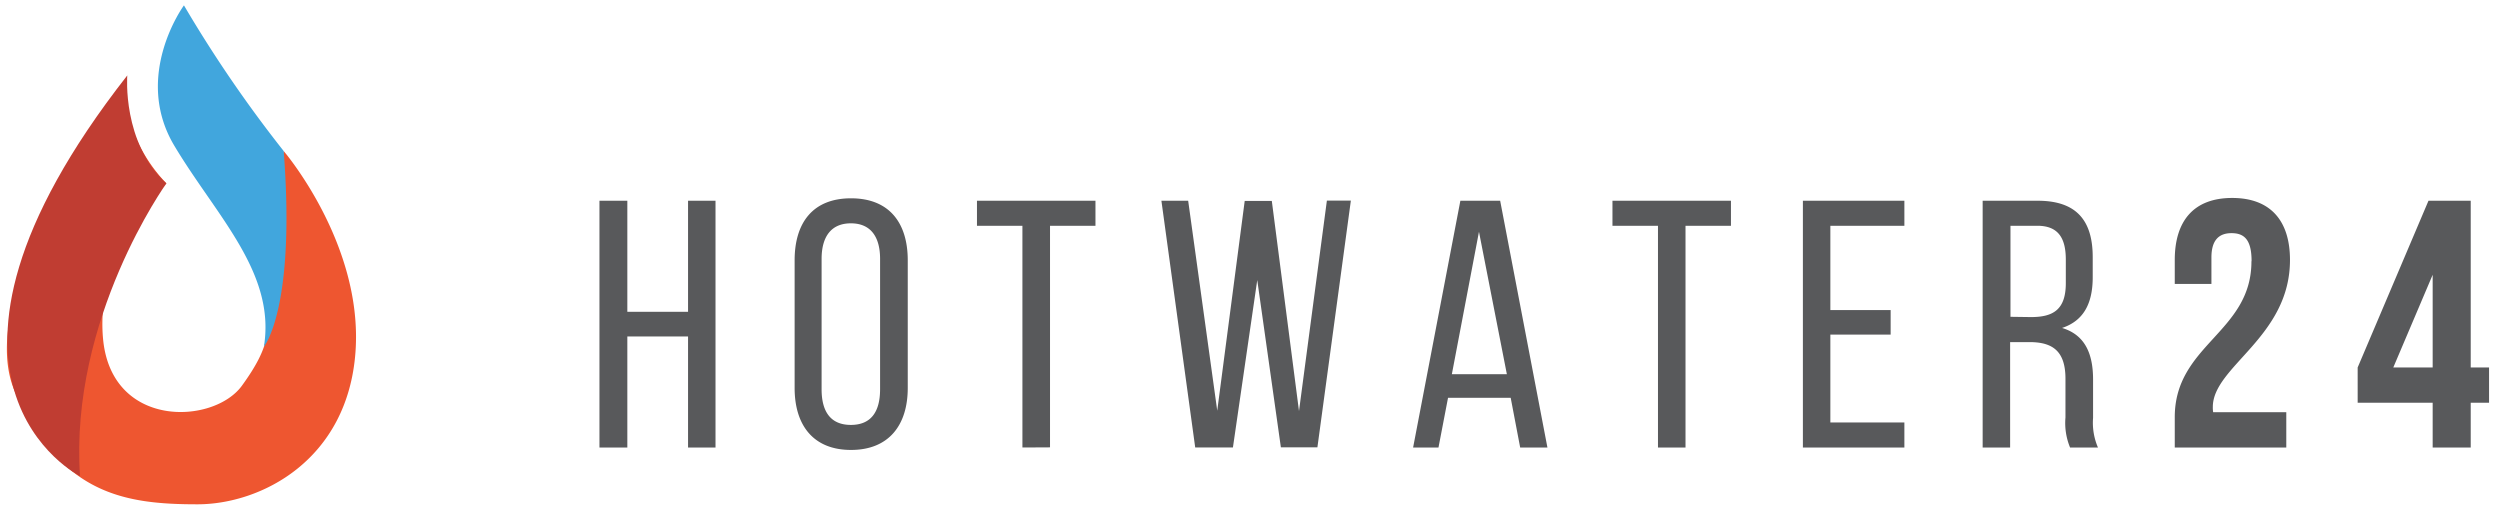 <svg id="Layer_1" data-name="Layer 1" xmlns="http://www.w3.org/2000/svg" viewBox="0 0 358.66 73.18"><defs><style>.cls-1{fill:#ee5630;}.cls-2{fill:#c03d32;}.cls-3{fill:#41a6dd;}.cls-4{fill:#58595b;}</style></defs><path class="cls-1" d="M40.7,21.67S52.12,35,51,50.49,37.49,72.35,28.32,72.35c-10.64,0-19.54-1.54-26.11-16S17.68,12.57,17.68,12.57a22.47,22.47,0,0,0,6.19,13.74s-10.25,9.28-9.09,22.25,15.86,12.38,19.93,6.77,4.45-8.51,3.09-14.71,2.9-18.95,2.9-18.95"/><path class="cls-2" d="M18.26,10.83s-.77,9.67,5.61,15.48c0,0-13.93,19.38-12.39,42,0,0-27.47-13.73,6.78-57.49"/><path class="cls-3" d="M26.39.77S19,10.83,25,20.89,39.6,39.1,37.86,49.74c0,0,4.59-5.44,2.84-28.07A184.83,184.83,0,0,1,26.39.77"/><path class="cls-4" d="M343.35,52.72,349,39.42v13.3Zm-5.11,5.06H349V64.2h5.46V57.78h2.63V52.72h-2.63V28.8h-6.06L338.24,52.72ZM323,37.5c0,10.21-11,11.93-11,22.35V64.2H328V59.14H317.51a3.89,3.89,0,0,1-.05-.76c0-5.81,11.07-10,11.07-21.08,0-5.67-2.83-8.9-8.29-8.9S312,31.63,312,37.3v3.43h5.26V36.94c0-2.53,1.11-3.49,2.88-3.49s2.88.86,2.88,4m-34.59,8V32.39h3.85c2.93,0,4.09,1.67,4.09,4.85v3.39c0,3.85-1.87,4.86-5,4.86ZM284.44,28.8V64.2h3.94V49.08h2.78c3.29,0,5.16,1.26,5.16,5.26V59.9a9.19,9.19,0,0,0,.66,4.3h4a9,9,0,0,1-.7-4.25V54.44c0-3.79-1.22-6.42-4.45-7.39,3-1,4.4-3.38,4.4-7.28V36.89c0-5.26-2.33-8.09-7.89-8.09ZM262.59,44.48V32.39h10.62V28.8H258.65V64.2h14.56V60.61H262.59V48h8.65V44.48ZM241.81,64.2V32.39h6.52V28.8h-17v3.59h6.53V64.2ZM212.18,33.25l4,20.43h-7.89Zm4.55,23.82,1.36,7.13H222l-6.78-35.4h-5.71l-6.78,35.4h3.64l1.37-7.13ZM180.37,40.18l3.39,24H189l4.8-35.4h-3.44l-4,30.19-3.9-30.14h-3.89l-3.94,30.09L170.46,28.8h-3.84l4.85,35.4h5.41Zm-29.73,24V32.39h6.52V28.8h-17v3.59h6.52V64.2ZM117.87,37.14c0-3.18,1.37-5.1,4.2-5.1s4.19,1.92,4.19,5.1V55.85c0,3.24-1.31,5.11-4.19,5.11s-4.2-1.87-4.2-5.11ZM114,55.65c0,5.36,2.68,8.9,8.09,8.9s8.14-3.54,8.14-8.9V37.35c0-5.41-2.68-8.9-8.14-8.9S114,31.94,114,37.35ZM98.71,48.27V64.2h3.94V28.8H98.71V44.73H90V28.8h-4V64.2h4V48.27Z"/></svg>